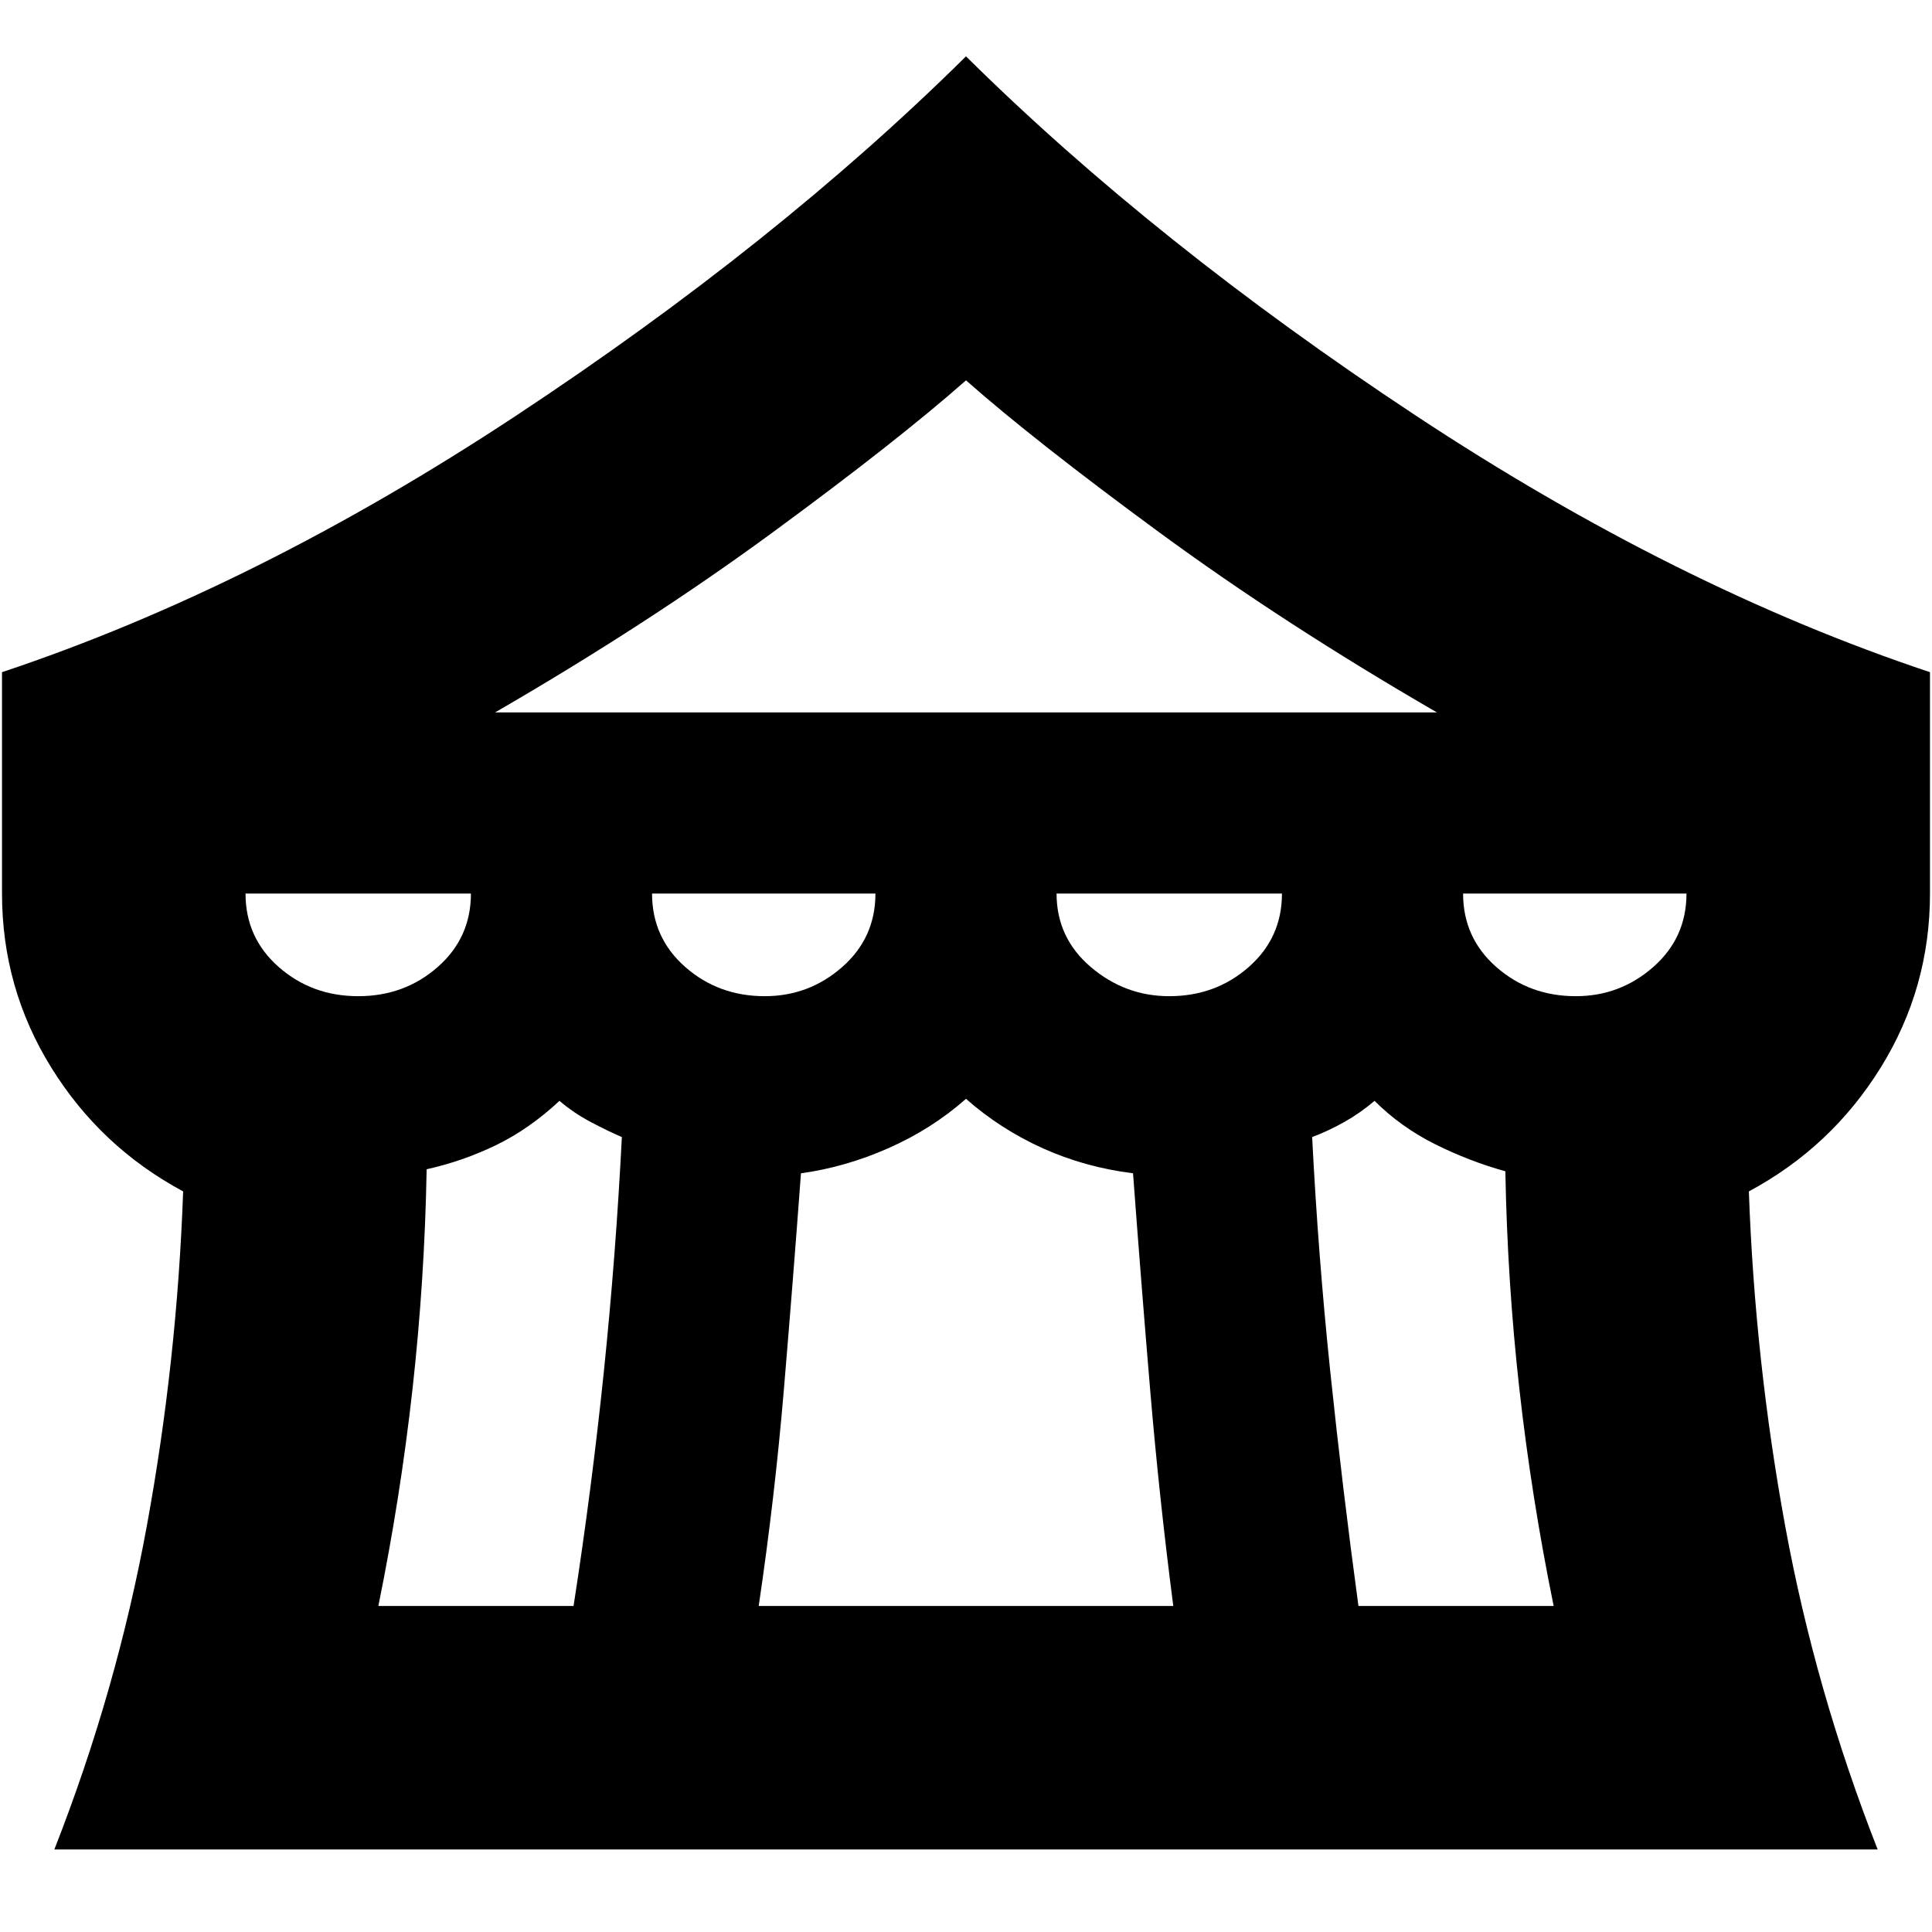 <svg xmlns="http://www.w3.org/2000/svg" height="24" viewBox="0 -960 960 960" width="24"><path d="M27-41q31-79 46-161t18-166q-41-22-65.5-61.5T1-516v-110q126-42 255.5-127.5T480-932q94 93 223.5 178.5T959-626v110q0 47-24.5 86.5T869-368q3 84 18 166t46 161H27Zm219-565h468q-76-44-138-89.5T480-771q-34 30-96 75.5T246-606Zm335 141q23 0 39.5-14.5T637-516H525q0 22 17 36.5t39 14.5Zm-201 0q22 0 38.5-14.5T435-516H324q0 22 16.5 36.5T380-465Zm-202 0q23 0 39.5-14.5T234-516H122q0 22 16.5 36.5T178-465Zm10 303h97q9-58 15-116t9-117q-7-3-15.5-7.5T278-413q-15 14-31.5 22T212-379q-1 55-7 109t-17 108Zm189 0h206q-7-54-11.5-107.5T563-377q-24-3-45-12.5T480-414q-17 15-38.5 24.5T398-377q-4 54-8.5 107.5T377-162Zm298 0h97q-11-54-17-107.5T748-378q-18-5-35-13.5T683-413q-7 6-15 10.5t-16 7.5q3 59 9 116.5T675-162Zm108-303q22 0 38.5-14.5T838-516H727q0 22 16.5 36.5T783-465Z"/></svg>